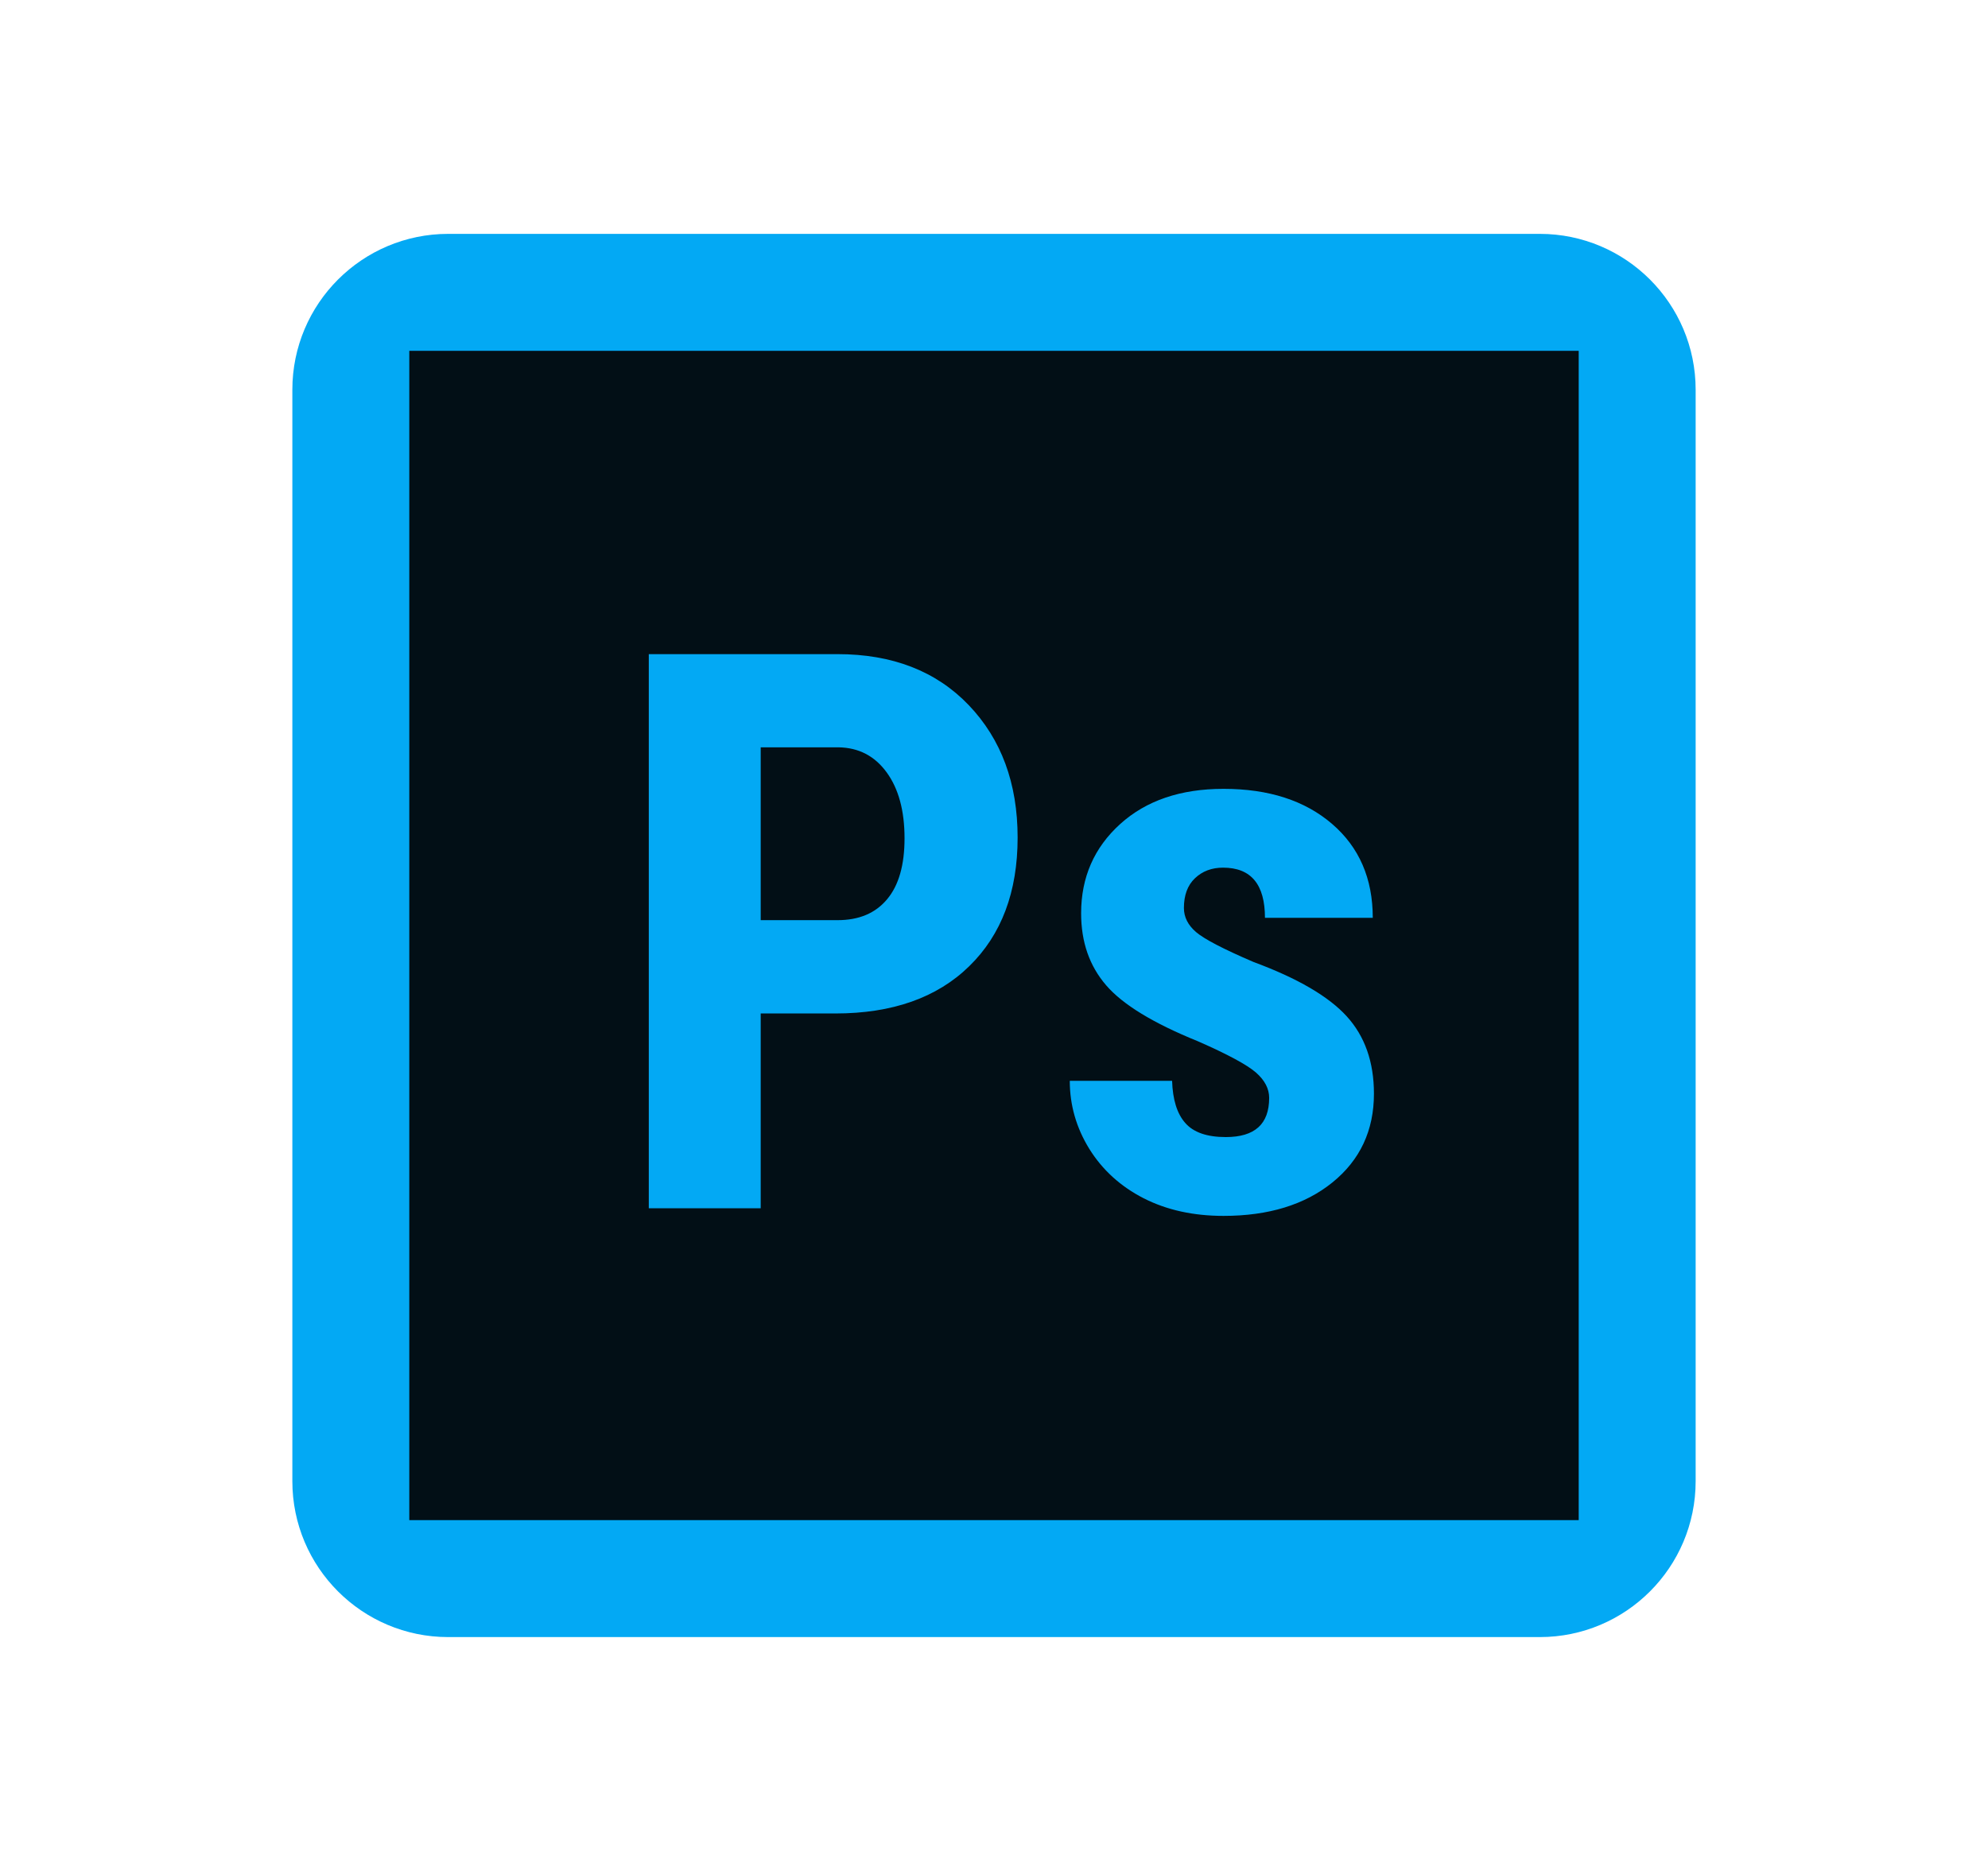 <svg width="17" height="16" viewBox="0 0 17 16" fill="none" xmlns="http://www.w3.org/2000/svg">
<path d="M2.5 3.333C2.5 2.597 3.097 2 3.833 2H13.167C13.903 2 14.5 2.597 14.5 3.333V12.667C14.5 13.403 13.903 14 13.167 14H3.833C3.097 14 2.5 13.403 2.5 12.667V3.333Z" fill="#03A9F4"/>
<path d="M7.172 6.391H6.505V7.869H7.162C7.345 7.869 7.486 7.81 7.586 7.69C7.686 7.571 7.735 7.397 7.735 7.169C7.735 6.933 7.684 6.745 7.582 6.605C7.48 6.465 7.343 6.394 7.172 6.391Z" fill="#020F16"/>
<path d="M3.5 3V13H13.5V3H3.5ZM8.288 8.263C8.013 8.532 7.631 8.667 7.143 8.667H6.505V10.333H5.548V5.594H7.162C7.631 5.594 8.005 5.739 8.284 6.03C8.562 6.321 8.702 6.698 8.702 7.163C8.702 7.627 8.564 7.994 8.288 8.263ZM11.394 10.112C11.158 10.303 10.847 10.398 10.463 10.398C10.205 10.398 9.977 10.348 9.779 10.247C9.582 10.146 9.427 10.005 9.315 9.825C9.204 9.645 9.148 9.451 9.148 9.243H10.023C10.028 9.403 10.065 9.524 10.136 9.604C10.206 9.684 10.322 9.724 10.482 9.724C10.73 9.724 10.853 9.613 10.853 9.389C10.853 9.311 10.816 9.239 10.741 9.173C10.666 9.107 10.5 9.017 10.242 8.904C9.862 8.75 9.601 8.591 9.459 8.426C9.316 8.26 9.245 8.056 9.245 7.81C9.245 7.502 9.357 7.248 9.579 7.047C9.801 6.846 10.096 6.746 10.463 6.746C10.849 6.746 11.158 6.846 11.39 7.045C11.623 7.245 11.739 7.513 11.739 7.849H10.817C10.817 7.563 10.698 7.42 10.459 7.42C10.362 7.42 10.282 7.45 10.218 7.511C10.155 7.571 10.124 7.656 10.124 7.765C10.124 7.843 10.159 7.912 10.228 7.971C10.298 8.031 10.461 8.116 10.72 8.227C11.096 8.366 11.361 8.521 11.516 8.691C11.671 8.861 11.749 9.082 11.749 9.353C11.749 9.668 11.63 9.921 11.394 10.112Z" fill="#020F16"/>
</svg>
